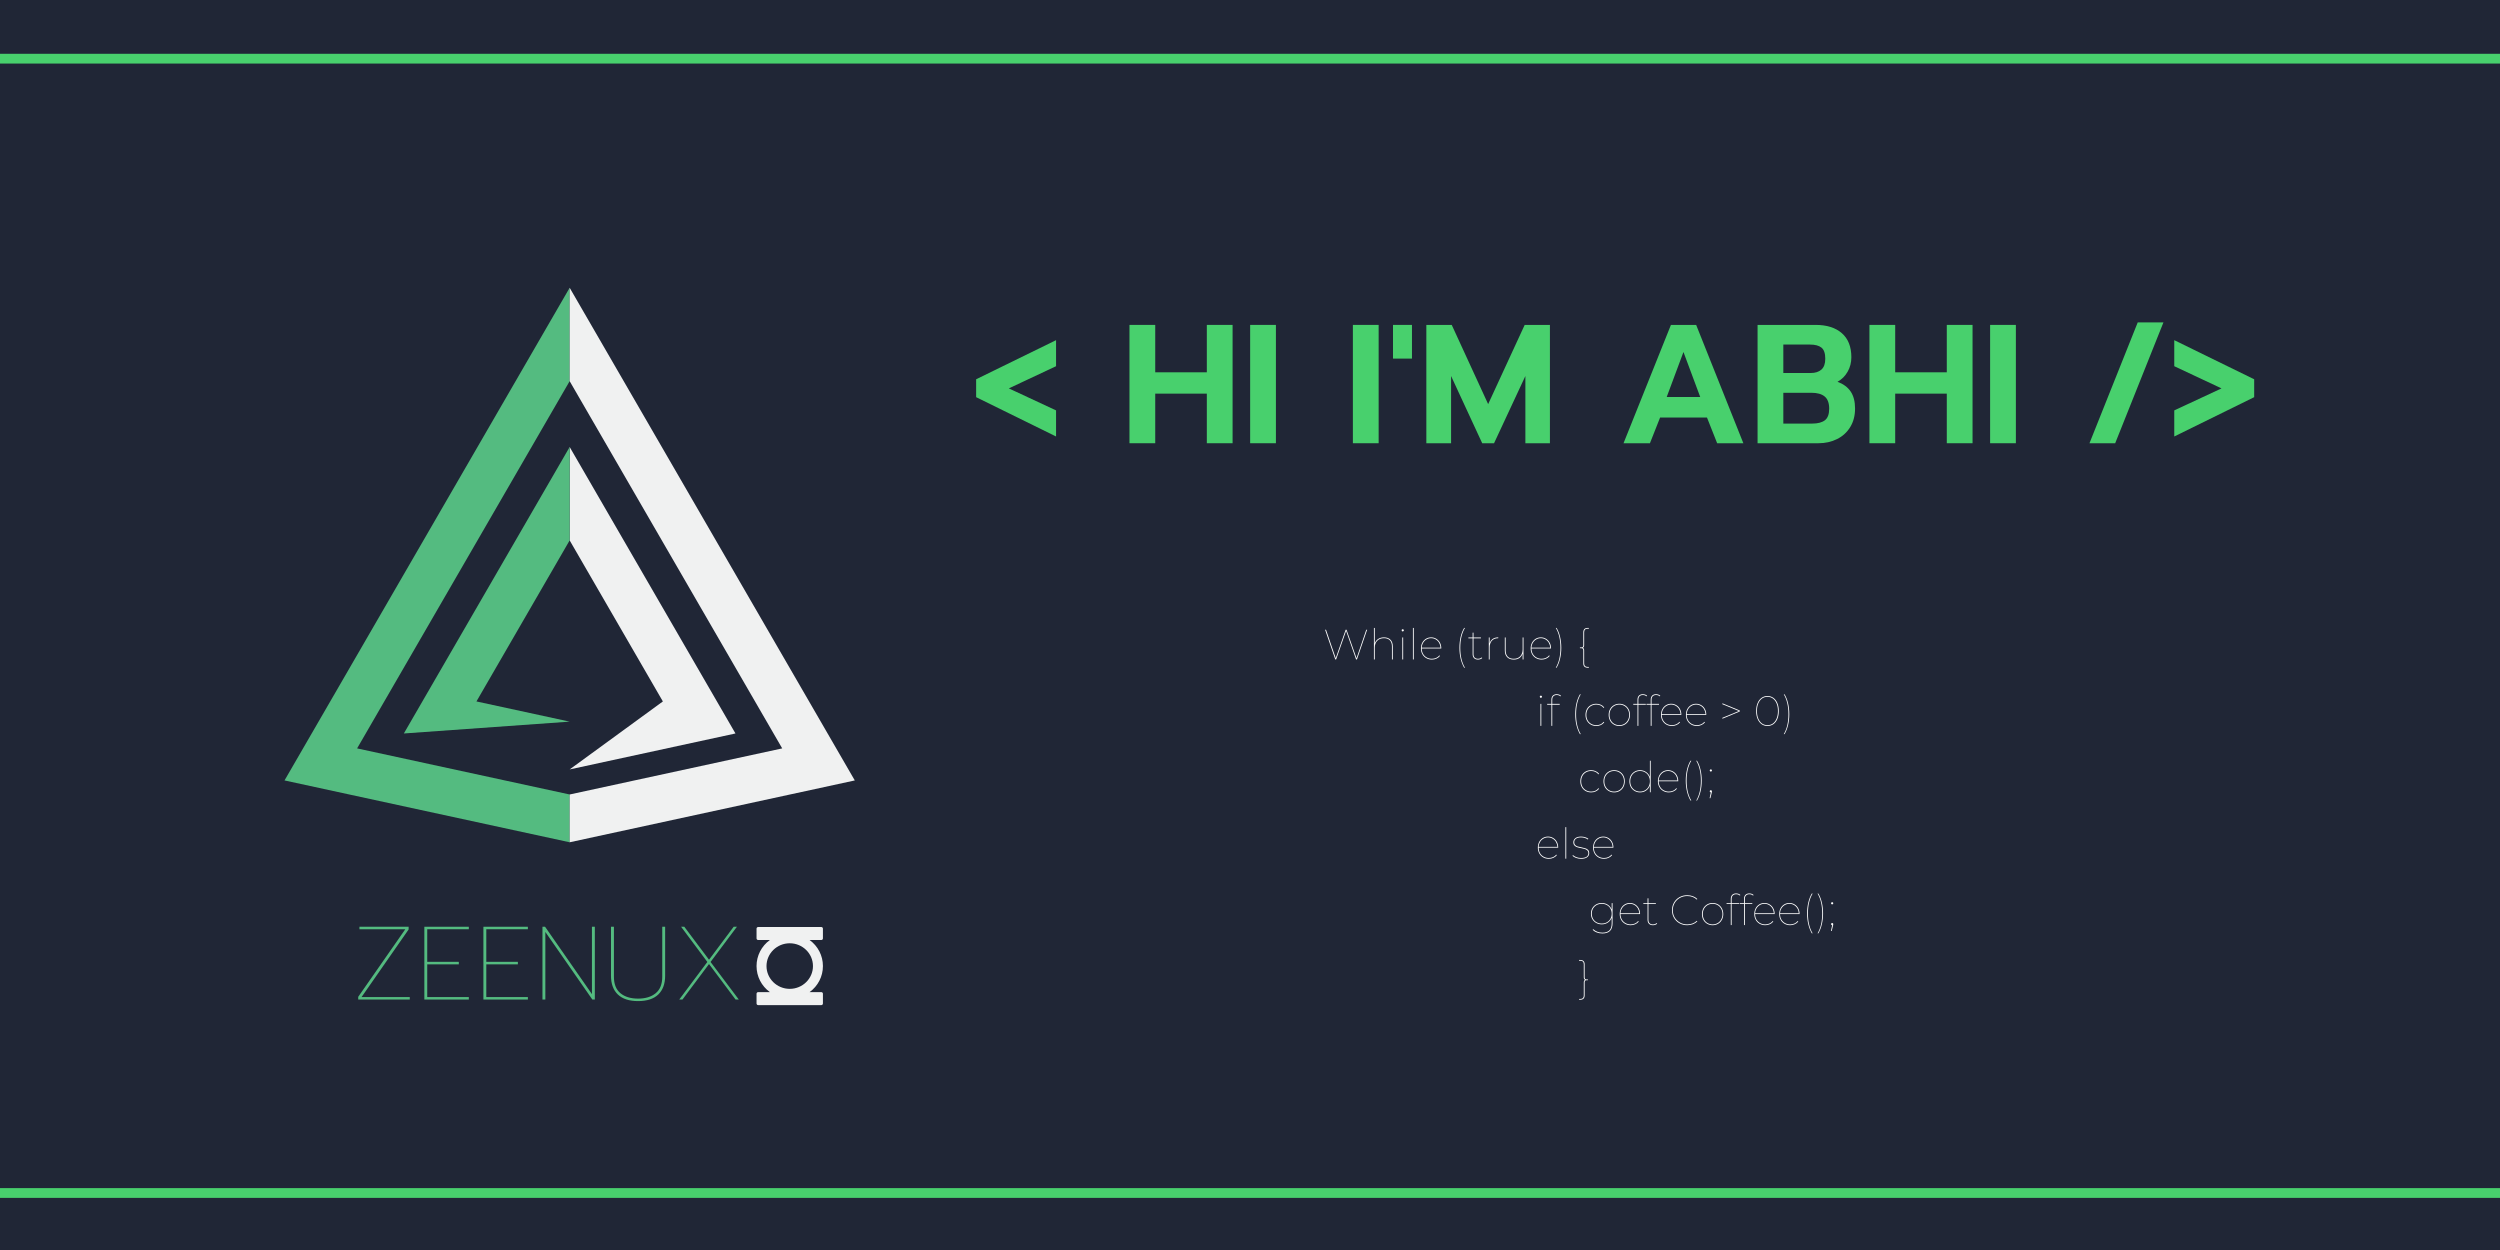 <svg xmlns="http://www.w3.org/2000/svg" xmlns:xlink="http://www.w3.org/1999/xlink" width="1280" zoomAndPan="magnify" viewBox="0 0 960 480" height="640" preserveAspectRatio="xMidYMid meet" version="1.0"><defs><g/><clipPath id="id1"><path d="M 109.25 110.453 L 219 110.453 L 219 323.453 L 109.25 323.453 Z M 109.25 110.453 " clip-rule="nonzero"/></clipPath><clipPath id="id2"><path d="M 218 110.453 L 328.25 110.453 L 328.25 323.453 L 218 323.453 Z M 218 110.453 " clip-rule="nonzero"/></clipPath><clipPath id="id3"><path d="M 290.508 355.969 L 316.008 355.969 L 316.008 385.969 L 290.508 385.969 Z M 290.508 355.969 " clip-rule="nonzero"/></clipPath></defs><rect x="-96" width="1152" fill="rgb(12.549%, 14.899%, 21.179%)" y="-48" height="576" fill-opacity="1"/><rect x="-96" width="1152" fill="rgb(100%, 100%, 100%)" y="-48" height="576" fill-opacity="1"/><rect x="-96" width="1152" fill="rgb(12.549%, 14.899%, 21.179%)" y="-48" height="576" fill-opacity="1"/><path fill="rgb(94.119%, 94.51%, 94.51%)" d="M 254.543 269.352 L 218.75 207.504 L 218.75 171.641 L 282.418 281.652 L 218.75 295.461 L 254.543 269.352 " fill-opacity="1" fill-rule="nonzero"/><path fill="rgb(32.939%, 73.329%, 50.2%)" d="M 218.75 171.641 L 218.75 207.504 L 182.953 269.352 L 218.75 277.109 L 155.078 281.652 L 218.75 171.641 " fill-opacity="1" fill-rule="nonzero"/><g clip-path="url(#id1)"><path fill="rgb(32.939%, 73.329%, 50.2%)" d="M 218.75 110.5 L 218.75 146.359 L 137.129 287.383 L 218.75 305.082 L 218.75 323.434 L 109.254 299.688 L 218.75 110.5 " fill-opacity="1" fill-rule="nonzero"/></g><g clip-path="url(#id2)"><path fill="rgb(94.119%, 94.51%, 94.51%)" d="M 218.75 305.082 L 300.367 287.383 L 218.75 146.359 L 218.75 110.5 L 328.242 299.688 L 218.75 323.434 L 218.75 305.082 " fill-opacity="1" fill-rule="nonzero"/></g><g fill="rgb(32.939%, 73.329%, 50.2%)" fill-opacity="1"><g transform="translate(135.149, 383.827)"><g><path d="M 2.406 -1.047 L 20.484 -27 L 2.875 -27 L 2.875 -27.953 L 21.766 -27.953 L 21.766 -26.922 L 3.688 -0.953 L 22.203 -0.953 L 22.203 0 L 2.406 0 Z M 2.406 -1.047 "/></g></g></g><g fill="rgb(32.939%, 73.329%, 50.2%)" fill-opacity="1"><g transform="translate(159.746, 383.827)"><g><path d="M 3.203 -27.953 L 20.281 -27.953 L 20.281 -27 L 4.312 -27 L 4.312 -14.484 L 16.438 -14.484 L 16.438 -13.516 L 4.312 -13.516 L 4.312 -0.953 L 20.281 -0.953 L 20.281 0 L 3.203 0 Z M 3.203 -27.953 "/></g></g></g><g fill="rgb(32.939%, 73.329%, 50.2%)" fill-opacity="1"><g transform="translate(182.424, 383.827)"><g><path d="M 3.203 -27.953 L 20.281 -27.953 L 20.281 -27 L 4.312 -27 L 4.312 -14.484 L 16.438 -14.484 L 16.438 -13.516 L 4.312 -13.516 L 4.312 -0.953 L 20.281 -0.953 L 20.281 0 L 3.203 0 Z M 3.203 -27.953 "/></g></g></g><g fill="rgb(32.939%, 73.329%, 50.2%)" fill-opacity="1"><g transform="translate(205.102, 383.827)"><g><path d="M 3.203 -27.953 L 4.203 -27.953 L 22.203 -2.078 L 22.203 -27.953 L 23.312 -27.953 L 23.312 0 L 22.359 0 L 4.312 -25.953 L 4.312 0 L 3.203 0 Z M 3.203 -27.953 "/></g></g></g><g fill="rgb(32.939%, 73.329%, 50.2%)" fill-opacity="1"><g transform="translate(231.619, 383.827)"><g><path d="M 13.406 0.594 C 9.988 0.594 7.398 -0.25 5.641 -1.938 C 3.879 -3.633 3 -6.039 3 -9.156 L 3 -27.953 L 4.125 -27.953 L 4.125 -8.766 C 4.125 -5.91 4.961 -3.797 6.641 -2.422 C 8.316 -1.047 10.57 -0.359 13.406 -0.359 C 16.227 -0.359 18.477 -1.047 20.156 -2.422 C 21.844 -3.797 22.688 -5.91 22.688 -8.766 L 22.688 -27.953 L 23.797 -27.953 L 23.797 -9.156 C 23.797 -6.039 22.914 -3.633 21.156 -1.938 C 19.395 -0.25 16.812 0.594 13.406 0.594 Z M 13.406 0.594 "/></g></g></g><g fill="rgb(32.939%, 73.329%, 50.2%)" fill-opacity="1"><g transform="translate(258.416, 383.827)"><g><path d="M 13.203 -14.438 L 3.125 -27.953 L 4.359 -27.953 L 13.844 -15.281 L 23.312 -27.953 L 24.562 -27.953 L 14.438 -14.438 L 25.281 0 L 24.047 0 L 13.844 -13.641 L 3.641 0 L 2.406 0 Z M 13.203 -14.438 "/></g></g></g><g fill="rgb(32.939%, 73.329%, 50.2%)" fill-opacity="1"><g transform="translate(286.086, 383.827)"><g/></g></g><g clip-path="url(#id3)"><path fill="rgb(94.119%, 94.51%, 94.51%)" d="M 316.004 360.344 L 316.004 356.594 C 316.004 356.25 315.719 355.969 315.367 355.969 L 291.148 355.969 C 290.797 355.969 290.512 356.25 290.512 356.594 L 290.512 360.344 C 290.512 360.691 290.797 360.969 291.148 360.969 L 295.621 360.969 C 292.422 363.305 290.512 366.969 290.512 370.969 C 290.512 374.973 292.422 378.637 295.621 380.969 L 291.148 380.969 C 290.797 380.969 290.512 381.25 290.512 381.594 L 290.512 385.344 C 290.512 385.691 290.797 385.969 291.148 385.969 L 315.367 385.969 C 315.719 385.969 316.004 385.691 316.004 385.344 L 316.004 381.594 C 316.004 381.25 315.719 380.969 315.367 380.969 L 310.895 380.969 C 314.09 378.637 316.004 374.973 316.004 370.969 C 316.004 366.969 314.09 363.305 310.895 360.969 L 315.367 360.969 C 315.719 360.969 316.004 360.691 316.004 360.344 Z M 312.18 370.969 C 312.18 375.793 308.176 379.719 303.258 379.719 C 298.34 379.719 294.336 375.793 294.336 370.969 C 294.336 366.145 298.34 362.219 303.258 362.219 C 308.176 362.219 312.18 366.145 312.18 370.969 Z M 312.18 370.969 " fill-opacity="1" fill-rule="nonzero"/></g><path stroke-linecap="butt" transform="matrix(3.749, 0, -0, 3.75, -4.997, 458.111)" fill="none" stroke-linejoin="miter" d="M 0 -0 L 273.648 -0 " stroke="rgb(28.239%, 81.569%, 42.749%)" stroke-width="1" stroke-opacity="1" stroke-miterlimit="4"/><g fill="rgb(28.239%, 81.569%, 42.749%)" fill-opacity="1"><g transform="translate(372.76, 170.202)"><g><path d="M 2.078 -17.688 L 2.078 -24.562 L 32.766 -39.578 L 32.766 -29.578 L 14.625 -21.062 L 32.766 -12.609 L 32.766 -2.594 Z M 2.078 -17.688 "/></g></g></g><g fill="rgb(28.239%, 81.569%, 42.749%)" fill-opacity="1"><g transform="translate(407.596, 170.202)"><g/></g></g><g fill="rgb(28.239%, 81.569%, 42.749%)" fill-opacity="1"><g transform="translate(430.343, 170.202)"><g><path d="M 3.375 -45.438 L 13.266 -45.438 L 13.266 -27.234 L 33.078 -27.234 L 33.078 -45.438 L 42.969 -45.438 L 42.969 0 L 33.078 0 L 33.078 -19.047 L 13.266 -19.047 L 13.266 0 L 3.375 0 Z M 3.375 -45.438 "/></g></g></g><g fill="rgb(28.239%, 81.569%, 42.749%)" fill-opacity="1"><g transform="translate(476.683, 170.202)"><g><path d="M 3.375 -45.438 L 13.266 -45.438 L 13.266 0 L 3.375 0 Z M 3.375 -45.438 "/></g></g></g><g fill="rgb(28.239%, 81.569%, 42.749%)" fill-opacity="1"><g transform="translate(493.386, 170.202)"><g/></g></g><g fill="rgb(28.239%, 81.569%, 42.749%)" fill-opacity="1"><g transform="translate(516.133, 170.202)"><g><path d="M 3.375 -45.438 L 13.266 -45.438 L 13.266 0 L 3.375 0 Z M 3.375 -45.438 "/></g></g></g><g fill="rgb(28.239%, 81.569%, 42.749%)" fill-opacity="1"><g transform="translate(532.836, 170.202)"><g><path d="M 2.078 -45.438 L 9.359 -45.438 L 9.359 -32.5 L 2.078 -32.5 Z M 2.078 -45.438 "/></g></g></g><g fill="rgb(28.239%, 81.569%, 42.749%)" fill-opacity="1"><g transform="translate(544.34, 170.202)"><g><path d="M 3.375 -45.438 L 13.125 -45.438 L 27.109 -15.016 L 41.141 -45.438 L 50.828 -45.438 L 50.828 0 L 41.406 0 L 41.406 -25.812 L 29.375 0 L 24.828 0 L 12.875 -25.812 L 12.875 0 L 3.375 0 Z M 3.375 -45.438 "/></g></g></g><g fill="rgb(28.239%, 81.569%, 42.749%)" fill-opacity="1"><g transform="translate(598.608, 170.202)"><g/></g></g><g fill="rgb(28.239%, 81.569%, 42.749%)" fill-opacity="1"><g transform="translate(621.356, 170.202)"><g><path d="M 20.281 -45.438 L 29.969 -45.438 L 48.094 0 L 38.031 0 L 34.125 -9.875 L 16.125 -9.875 L 12.219 0 L 2.078 0 Z M 31.531 -17.75 L 25.094 -35.031 L 18.656 -17.75 Z M 31.531 -17.75 "/></g></g></g><g fill="rgb(28.239%, 81.569%, 42.749%)" fill-opacity="1"><g transform="translate(671.53, 170.202)"><g><path d="M 3.375 -45.438 L 25.672 -45.438 C 29.961 -45.438 33.32 -44.375 35.75 -42.25 C 38.176 -40.125 39.391 -37.047 39.391 -33.016 C 39.391 -30.984 38.91 -29.129 37.953 -27.453 C 37.004 -25.785 35.707 -24.5 34.062 -23.594 C 36.312 -22.77 38 -21.523 39.125 -19.859 C 40.25 -18.191 40.812 -16.016 40.812 -13.328 C 40.812 -10.598 40.191 -8.223 38.953 -6.203 C 37.723 -4.191 36.035 -2.656 33.891 -1.594 C 31.754 -0.531 29.383 0 26.781 0 L 3.375 0 Z M 23.797 -26.969 C 25.523 -26.969 26.883 -27.398 27.875 -28.266 C 28.875 -29.141 29.375 -30.531 29.375 -32.438 C 29.375 -34.52 28.883 -35.945 27.906 -36.719 C 26.938 -37.5 25.457 -37.891 23.469 -37.891 L 13.266 -37.891 L 13.266 -26.969 Z M 24.375 -7.547 C 26.5 -7.547 28.113 -7.969 29.219 -8.812 C 30.32 -9.656 30.875 -11.141 30.875 -13.266 C 30.875 -15.43 30.301 -16.988 29.156 -17.938 C 28.008 -18.895 26.305 -19.375 24.047 -19.375 L 13.266 -19.375 L 13.266 -7.547 Z M 24.375 -7.547 "/></g></g></g><g fill="rgb(28.239%, 81.569%, 42.749%)" fill-opacity="1"><g transform="translate(714.489, 170.202)"><g><path d="M 3.375 -45.438 L 13.266 -45.438 L 13.266 -27.234 L 33.078 -27.234 L 33.078 -45.438 L 42.969 -45.438 L 42.969 0 L 33.078 0 L 33.078 -19.047 L 13.266 -19.047 L 13.266 0 L 3.375 0 Z M 3.375 -45.438 "/></g></g></g><g fill="rgb(28.239%, 81.569%, 42.749%)" fill-opacity="1"><g transform="translate(760.829, 170.202)"><g><path d="M 3.375 -45.438 L 13.266 -45.438 L 13.266 0 L 3.375 0 Z M 3.375 -45.438 "/></g></g></g><g fill="rgb(28.239%, 81.569%, 42.749%)" fill-opacity="1"><g transform="translate(777.532, 170.202)"><g/></g></g><g fill="rgb(28.239%, 81.569%, 42.749%)" fill-opacity="1"><g transform="translate(800.279, 170.202)"><g><path d="M 20.609 -46.406 L 30.484 -46.406 L 11.953 0 L 2.078 0 Z M 20.609 -46.406 "/></g></g></g><g fill="rgb(28.239%, 81.569%, 42.749%)" fill-opacity="1"><g transform="translate(832.84, 170.202)"><g><path d="M 2.078 -12.609 L 20.219 -21.062 L 2.078 -29.578 L 2.078 -39.578 L 32.766 -24.562 L 32.766 -17.688 L 2.078 -2.594 Z M 2.078 -12.609 "/></g></g></g><g fill="rgb(100%, 100%, 100%)" fill-opacity="1"><g transform="translate(508.094, 253.232)"><g><path d="M 16.891 -11.422 L 12.969 0 L 12.641 0 L 8.812 -10.969 L 4.969 0 L 4.656 0 L 0.734 -11.422 L 1.094 -11.422 L 4.828 -0.516 L 8.641 -11.422 L 8.969 -11.422 L 12.812 -0.484 L 16.547 -11.422 Z M 16.891 -11.422 "/></g></g></g><g fill="rgb(100%, 100%, 100%)" fill-opacity="1"><g transform="translate(525.712, 253.232)"><g><path d="M 5.734 -8.484 C 6.797 -8.484 7.625 -8.18 8.219 -7.578 C 8.82 -6.973 9.125 -6.102 9.125 -4.969 L 9.125 0 L 8.797 0 L 8.797 -4.969 C 8.797 -6.008 8.531 -6.801 8 -7.344 C 7.469 -7.895 6.723 -8.172 5.766 -8.172 C 4.66 -8.172 3.789 -7.844 3.156 -7.188 C 2.52 -6.531 2.203 -5.66 2.203 -4.578 L 2.203 0 L 1.875 0 L 1.875 -12.109 L 2.203 -12.109 L 2.203 -6.188 C 2.461 -6.906 2.895 -7.469 3.5 -7.875 C 4.113 -8.281 4.859 -8.484 5.734 -8.484 Z M 5.734 -8.484 "/></g></g></g><g fill="rgb(100%, 100%, 100%)" fill-opacity="1"><g transform="translate(536.608, 253.232)"><g><path d="M 1.875 -8.438 L 2.203 -8.438 L 2.203 0 L 1.875 0 Z M 2.047 -10.766 C 1.922 -10.766 1.816 -10.805 1.734 -10.891 C 1.66 -10.984 1.625 -11.082 1.625 -11.188 C 1.625 -11.312 1.66 -11.41 1.734 -11.484 C 1.816 -11.566 1.922 -11.609 2.047 -11.609 C 2.148 -11.609 2.242 -11.566 2.328 -11.484 C 2.422 -11.41 2.469 -11.312 2.469 -11.188 C 2.469 -11.082 2.422 -10.984 2.328 -10.891 C 2.242 -10.805 2.148 -10.766 2.047 -10.766 Z M 2.047 -10.766 "/></g></g></g><g fill="rgb(100%, 100%, 100%)" fill-opacity="1"><g transform="translate(540.686, 253.232)"><g><path d="M 1.875 -12.109 L 2.203 -12.109 L 2.203 0 L 1.875 0 Z M 1.875 -12.109 "/></g></g></g><g fill="rgb(100%, 100%, 100%)" fill-opacity="1"><g transform="translate(544.765, 253.232)"><g><path d="M 8.688 -4.219 L 1.188 -4.219 C 1.188 -3.457 1.352 -2.773 1.688 -2.172 C 2.031 -1.566 2.5 -1.098 3.094 -0.766 C 3.688 -0.43 4.352 -0.266 5.094 -0.266 C 5.664 -0.266 6.203 -0.375 6.703 -0.594 C 7.211 -0.82 7.629 -1.145 7.953 -1.562 L 8.188 -1.344 C 7.82 -0.895 7.363 -0.551 6.812 -0.312 C 6.27 -0.07 5.695 0.047 5.094 0.047 C 4.281 0.047 3.555 -0.133 2.922 -0.5 C 2.285 -0.863 1.785 -1.367 1.422 -2.016 C 1.055 -2.672 0.875 -3.406 0.875 -4.219 C 0.875 -5.039 1.039 -5.773 1.375 -6.422 C 1.719 -7.066 2.188 -7.57 2.781 -7.938 C 3.375 -8.301 4.039 -8.484 4.781 -8.484 C 5.508 -8.484 6.172 -8.301 6.766 -7.938 C 7.367 -7.582 7.836 -7.086 8.172 -6.453 C 8.516 -5.828 8.688 -5.113 8.688 -4.312 Z M 4.781 -8.172 C 4.125 -8.172 3.531 -8.008 3 -7.688 C 2.469 -7.375 2.039 -6.941 1.719 -6.391 C 1.395 -5.836 1.219 -5.219 1.188 -4.531 L 8.391 -4.531 C 8.348 -5.219 8.164 -5.836 7.844 -6.391 C 7.52 -6.941 7.094 -7.375 6.562 -7.688 C 6.031 -8.008 5.438 -8.172 4.781 -8.172 Z M 4.781 -8.172 "/></g></g></g><g fill="rgb(100%, 100%, 100%)" fill-opacity="1"><g transform="translate(554.34, 253.232)"><g/></g></g><g fill="rgb(100%, 100%, 100%)" fill-opacity="1"><g transform="translate(558.418, 253.232)"><g><path d="M 3.812 3.172 C 3.227 2.16 2.781 1.008 2.469 -0.281 C 2.156 -1.57 2 -2.969 2 -4.469 C 2 -5.969 2.156 -7.375 2.469 -8.688 C 2.781 -10 3.227 -11.141 3.812 -12.109 L 4.125 -12.109 C 2.926 -10.098 2.328 -7.551 2.328 -4.469 C 2.328 -1.395 2.926 1.148 4.125 3.172 Z M 3.812 3.172 "/></g></g></g><g fill="rgb(100%, 100%, 100%)" fill-opacity="1"><g transform="translate(563.491, 253.232)"><g><path d="M 5.688 -0.547 C 5.508 -0.359 5.27 -0.211 4.969 -0.109 C 4.664 -0.004 4.359 0.047 4.047 0.047 C 3.391 0.047 2.883 -0.141 2.531 -0.516 C 2.176 -0.891 2 -1.391 2 -2.016 L 2 -8.125 L 0.375 -8.125 L 0.375 -8.438 L 2 -8.438 L 2 -10.281 L 2.328 -10.281 L 2.328 -8.438 L 5.188 -8.438 L 5.188 -8.125 L 2.328 -8.125 L 2.328 -2.109 C 2.328 -1.504 2.473 -1.047 2.766 -0.734 C 3.066 -0.422 3.5 -0.266 4.062 -0.266 C 4.625 -0.266 5.094 -0.438 5.469 -0.781 Z M 5.688 -0.547 "/></g></g></g><g fill="rgb(100%, 100%, 100%)" fill-opacity="1"><g transform="translate(569.821, 253.232)"><g><path d="M 2.203 -6.25 C 2.441 -6.969 2.844 -7.52 3.406 -7.906 C 3.969 -8.289 4.672 -8.484 5.516 -8.484 L 5.516 -8.156 L 5.422 -8.156 C 4.41 -8.156 3.617 -7.832 3.047 -7.188 C 2.484 -6.539 2.203 -5.656 2.203 -4.531 L 2.203 0 L 1.875 0 L 1.875 -8.438 L 2.203 -8.438 Z M 2.203 -6.25 "/></g></g></g><g fill="rgb(100%, 100%, 100%)" fill-opacity="1"><g transform="translate(576.068, 253.232)"><g><path d="M 8.953 -8.438 L 8.953 0 L 8.625 0 L 8.625 -2.234 C 8.375 -1.516 7.957 -0.953 7.375 -0.547 C 6.789 -0.148 6.078 0.047 5.234 0.047 C 4.148 0.047 3.301 -0.254 2.688 -0.859 C 2.082 -1.461 1.781 -2.328 1.781 -3.453 L 1.781 -8.438 L 2.109 -8.438 L 2.109 -3.453 C 2.109 -2.422 2.379 -1.629 2.922 -1.078 C 3.461 -0.535 4.227 -0.266 5.219 -0.266 C 6.27 -0.266 7.098 -0.594 7.703 -1.25 C 8.316 -1.906 8.625 -2.77 8.625 -3.844 L 8.625 -8.438 Z M 8.953 -8.438 "/></g></g></g><g fill="rgb(100%, 100%, 100%)" fill-opacity="1"><g transform="translate(586.9, 253.232)"><g><path d="M 8.688 -4.219 L 1.188 -4.219 C 1.188 -3.457 1.352 -2.773 1.688 -2.172 C 2.031 -1.566 2.5 -1.098 3.094 -0.766 C 3.688 -0.43 4.352 -0.266 5.094 -0.266 C 5.664 -0.266 6.203 -0.375 6.703 -0.594 C 7.211 -0.82 7.629 -1.145 7.953 -1.562 L 8.188 -1.344 C 7.82 -0.895 7.363 -0.551 6.812 -0.312 C 6.27 -0.07 5.695 0.047 5.094 0.047 C 4.281 0.047 3.555 -0.133 2.922 -0.5 C 2.285 -0.863 1.785 -1.367 1.422 -2.016 C 1.055 -2.672 0.875 -3.406 0.875 -4.219 C 0.875 -5.039 1.039 -5.773 1.375 -6.422 C 1.719 -7.066 2.188 -7.57 2.781 -7.938 C 3.375 -8.301 4.039 -8.484 4.781 -8.484 C 5.508 -8.484 6.172 -8.301 6.766 -7.938 C 7.367 -7.582 7.836 -7.086 8.172 -6.453 C 8.516 -5.828 8.688 -5.113 8.688 -4.312 Z M 4.781 -8.172 C 4.125 -8.172 3.531 -8.008 3 -7.688 C 2.469 -7.375 2.039 -6.941 1.719 -6.391 C 1.395 -5.836 1.219 -5.219 1.188 -4.531 L 8.391 -4.531 C 8.348 -5.219 8.164 -5.836 7.844 -6.391 C 7.52 -6.941 7.094 -7.375 6.562 -7.688 C 6.031 -8.008 5.438 -8.172 4.781 -8.172 Z M 4.781 -8.172 "/></g></g></g><g fill="rgb(100%, 100%, 100%)" fill-opacity="1"><g transform="translate(596.475, 253.232)"><g><path d="M 0.953 3.172 C 2.141 1.148 2.734 -1.395 2.734 -4.469 C 2.734 -7.551 2.141 -10.098 0.953 -12.109 L 1.25 -12.109 C 1.844 -11.141 2.289 -10 2.594 -8.688 C 2.906 -7.375 3.062 -5.969 3.062 -4.469 C 3.062 -2.969 2.906 -1.57 2.594 -0.281 C 2.289 1.008 1.844 2.16 1.25 3.172 Z M 0.953 3.172 "/></g></g></g><g fill="rgb(100%, 100%, 100%)" fill-opacity="1"><g transform="translate(601.548, 253.232)"><g/></g></g><g fill="rgb(100%, 100%, 100%)" fill-opacity="1"><g transform="translate(605.626, 253.232)"><g><path d="M 2.688 -5.484 C 2.688 -5.191 2.645 -4.969 2.562 -4.812 C 2.488 -4.656 2.359 -4.539 2.172 -4.469 C 2.359 -4.395 2.488 -4.281 2.562 -4.125 C 2.645 -3.977 2.688 -3.754 2.688 -3.453 L 2.688 1.5 C 2.688 2.406 3.113 2.859 3.969 2.859 L 4.484 2.859 L 4.484 3.172 L 4.078 3.172 C 2.93 3.172 2.359 2.613 2.359 1.5 L 2.359 -3.453 C 2.359 -4.035 2.113 -4.328 1.625 -4.328 L 1.062 -4.328 L 1.062 -4.625 L 1.625 -4.625 C 2.113 -4.625 2.359 -4.91 2.359 -5.484 L 2.359 -10.438 C 2.359 -11.551 2.93 -12.109 4.078 -12.109 L 4.484 -12.109 L 4.484 -11.797 L 3.969 -11.797 C 3.113 -11.797 2.688 -11.344 2.688 -10.438 Z M 2.688 -5.484 "/></g></g></g><g fill="rgb(100%, 100%, 100%)" fill-opacity="1"><g transform="translate(508.094, 278.732)"><g/></g></g><g fill="rgb(100%, 100%, 100%)" fill-opacity="1"><g transform="translate(512.172, 278.732)"><g/></g></g><g fill="rgb(100%, 100%, 100%)" fill-opacity="1"><g transform="translate(516.25, 278.732)"><g/></g></g><g fill="rgb(100%, 100%, 100%)" fill-opacity="1"><g transform="translate(520.328, 278.732)"><g/></g></g><g fill="rgb(100%, 100%, 100%)" fill-opacity="1"><g transform="translate(524.407, 278.732)"><g/></g></g><g fill="rgb(100%, 100%, 100%)" fill-opacity="1"><g transform="translate(528.485, 278.732)"><g/></g></g><g fill="rgb(100%, 100%, 100%)" fill-opacity="1"><g transform="translate(532.563, 278.732)"><g/></g></g><g fill="rgb(100%, 100%, 100%)" fill-opacity="1"><g transform="translate(536.641, 278.732)"><g/></g></g><g fill="rgb(100%, 100%, 100%)" fill-opacity="1"><g transform="translate(540.719, 278.732)"><g/></g></g><g fill="rgb(100%, 100%, 100%)" fill-opacity="1"><g transform="translate(544.797, 278.732)"><g/></g></g><g fill="rgb(100%, 100%, 100%)" fill-opacity="1"><g transform="translate(548.875, 278.732)"><g/></g></g><g fill="rgb(100%, 100%, 100%)" fill-opacity="1"><g transform="translate(552.953, 278.732)"><g/></g></g><g fill="rgb(100%, 100%, 100%)" fill-opacity="1"><g transform="translate(557.032, 278.732)"><g/></g></g><g fill="rgb(100%, 100%, 100%)" fill-opacity="1"><g transform="translate(561.11, 278.732)"><g/></g></g><g fill="rgb(100%, 100%, 100%)" fill-opacity="1"><g transform="translate(565.188, 278.732)"><g/></g></g><g fill="rgb(100%, 100%, 100%)" fill-opacity="1"><g transform="translate(569.266, 278.732)"><g/></g></g><g fill="rgb(100%, 100%, 100%)" fill-opacity="1"><g transform="translate(573.344, 278.732)"><g/></g></g><g fill="rgb(100%, 100%, 100%)" fill-opacity="1"><g transform="translate(577.422, 278.732)"><g/></g></g><g fill="rgb(100%, 100%, 100%)" fill-opacity="1"><g transform="translate(581.5, 278.732)"><g/></g></g><g fill="rgb(100%, 100%, 100%)" fill-opacity="1"><g transform="translate(585.578, 278.732)"><g/></g></g><g fill="rgb(100%, 100%, 100%)" fill-opacity="1"><g transform="translate(589.657, 278.732)"><g><path d="M 1.875 -8.438 L 2.203 -8.438 L 2.203 0 L 1.875 0 Z M 2.047 -10.766 C 1.922 -10.766 1.816 -10.805 1.734 -10.891 C 1.66 -10.984 1.625 -11.082 1.625 -11.188 C 1.625 -11.312 1.66 -11.41 1.734 -11.484 C 1.816 -11.566 1.922 -11.609 2.047 -11.609 C 2.148 -11.609 2.242 -11.566 2.328 -11.484 C 2.422 -11.41 2.469 -11.312 2.469 -11.188 C 2.469 -11.082 2.422 -10.984 2.328 -10.891 C 2.242 -10.805 2.148 -10.766 2.047 -10.766 Z M 2.047 -10.766 "/></g></g></g><g fill="rgb(100%, 100%, 100%)" fill-opacity="1"><g transform="translate(593.735, 278.732)"><g><path d="M 4.062 -11.844 C 3.5 -11.844 3.066 -11.68 2.766 -11.359 C 2.473 -11.047 2.328 -10.594 2.328 -10 L 2.328 -8.438 L 5.188 -8.438 L 5.188 -8.125 L 2.328 -8.125 L 2.328 0 L 2 0 L 2 -8.125 L 0.375 -8.125 L 0.375 -8.438 L 2 -8.438 L 2 -10.078 C 2 -10.711 2.176 -11.219 2.531 -11.594 C 2.895 -11.969 3.398 -12.156 4.047 -12.156 C 4.359 -12.156 4.664 -12.102 4.969 -12 C 5.27 -11.895 5.508 -11.742 5.688 -11.547 L 5.469 -11.328 C 5.094 -11.672 4.625 -11.844 4.062 -11.844 Z M 4.062 -11.844 "/></g></g></g><g fill="rgb(100%, 100%, 100%)" fill-opacity="1"><g transform="translate(598.808, 278.732)"><g/></g></g><g fill="rgb(100%, 100%, 100%)" fill-opacity="1"><g transform="translate(602.886, 278.732)"><g><path d="M 3.812 3.172 C 3.227 2.16 2.781 1.008 2.469 -0.281 C 2.156 -1.57 2 -2.969 2 -4.469 C 2 -5.969 2.156 -7.375 2.469 -8.688 C 2.781 -10 3.227 -11.141 3.812 -12.109 L 4.125 -12.109 C 2.926 -10.098 2.328 -7.551 2.328 -4.469 C 2.328 -1.395 2.926 1.148 4.125 3.172 Z M 3.812 3.172 "/></g></g></g><g fill="rgb(100%, 100%, 100%)" fill-opacity="1"><g transform="translate(607.959, 278.732)"><g><path d="M 5.031 0.047 C 4.227 0.047 3.508 -0.133 2.875 -0.5 C 2.25 -0.863 1.758 -1.367 1.406 -2.016 C 1.051 -2.66 0.875 -3.395 0.875 -4.219 C 0.875 -5.051 1.051 -5.789 1.406 -6.438 C 1.758 -7.082 2.25 -7.582 2.875 -7.938 C 3.508 -8.301 4.227 -8.484 5.031 -8.484 C 5.645 -8.484 6.211 -8.363 6.734 -8.125 C 7.266 -7.895 7.707 -7.555 8.062 -7.109 L 7.828 -6.875 C 7.516 -7.301 7.113 -7.625 6.625 -7.844 C 6.133 -8.062 5.602 -8.172 5.031 -8.172 C 4.301 -8.172 3.645 -8.004 3.062 -7.672 C 2.477 -7.336 2.02 -6.867 1.688 -6.266 C 1.363 -5.66 1.203 -4.977 1.203 -4.219 C 1.203 -3.445 1.363 -2.758 1.688 -2.156 C 2.02 -1.562 2.477 -1.098 3.062 -0.766 C 3.645 -0.43 4.301 -0.266 5.031 -0.266 C 5.602 -0.266 6.133 -0.367 6.625 -0.578 C 7.113 -0.797 7.516 -1.125 7.828 -1.562 L 8.062 -1.328 C 7.707 -0.879 7.266 -0.535 6.734 -0.297 C 6.211 -0.066 5.645 0.047 5.031 0.047 Z M 5.031 0.047 "/></g></g></g><g fill="rgb(100%, 100%, 100%)" fill-opacity="1"><g transform="translate(616.849, 278.732)"><g><path d="M 4.969 0.047 C 4.195 0.047 3.5 -0.133 2.875 -0.5 C 2.25 -0.863 1.758 -1.367 1.406 -2.016 C 1.051 -2.672 0.875 -3.406 0.875 -4.219 C 0.875 -5.039 1.051 -5.773 1.406 -6.422 C 1.758 -7.066 2.25 -7.57 2.875 -7.938 C 3.5 -8.301 4.195 -8.484 4.969 -8.484 C 5.75 -8.484 6.453 -8.301 7.078 -7.938 C 7.703 -7.57 8.188 -7.066 8.531 -6.422 C 8.883 -5.773 9.062 -5.039 9.062 -4.219 C 9.062 -3.406 8.883 -2.672 8.531 -2.016 C 8.188 -1.367 7.703 -0.863 7.078 -0.5 C 6.453 -0.133 5.75 0.047 4.969 0.047 Z M 4.969 -0.266 C 5.676 -0.266 6.316 -0.43 6.891 -0.766 C 7.473 -1.098 7.926 -1.566 8.25 -2.172 C 8.582 -2.773 8.75 -3.457 8.75 -4.219 C 8.75 -4.977 8.582 -5.66 8.25 -6.266 C 7.926 -6.867 7.473 -7.336 6.891 -7.672 C 6.316 -8.004 5.676 -8.172 4.969 -8.172 C 4.27 -8.172 3.629 -8.004 3.047 -7.672 C 2.473 -7.336 2.02 -6.867 1.688 -6.266 C 1.363 -5.66 1.203 -4.977 1.203 -4.219 C 1.203 -3.457 1.363 -2.773 1.688 -2.172 C 2.02 -1.566 2.473 -1.098 3.047 -0.766 C 3.629 -0.43 4.27 -0.266 4.969 -0.266 Z M 4.969 -0.266 "/></g></g></g><g fill="rgb(100%, 100%, 100%)" fill-opacity="1"><g transform="translate(626.8, 278.732)"><g><path d="M 4.062 -11.844 C 3.5 -11.844 3.066 -11.68 2.766 -11.359 C 2.473 -11.047 2.328 -10.594 2.328 -10 L 2.328 -8.438 L 5.188 -8.438 L 5.188 -8.125 L 2.328 -8.125 L 2.328 0 L 2 0 L 2 -8.125 L 0.375 -8.125 L 0.375 -8.438 L 2 -8.438 L 2 -10.078 C 2 -10.711 2.176 -11.219 2.531 -11.594 C 2.895 -11.969 3.398 -12.156 4.047 -12.156 C 4.359 -12.156 4.664 -12.102 4.969 -12 C 5.27 -11.895 5.508 -11.742 5.688 -11.547 L 5.469 -11.328 C 5.094 -11.672 4.625 -11.844 4.062 -11.844 Z M 4.062 -11.844 "/></g></g></g><g fill="rgb(100%, 100%, 100%)" fill-opacity="1"><g transform="translate(631.873, 278.732)"><g><path d="M 4.062 -11.844 C 3.5 -11.844 3.066 -11.68 2.766 -11.359 C 2.473 -11.047 2.328 -10.594 2.328 -10 L 2.328 -8.438 L 5.188 -8.438 L 5.188 -8.125 L 2.328 -8.125 L 2.328 0 L 2 0 L 2 -8.125 L 0.375 -8.125 L 0.375 -8.438 L 2 -8.438 L 2 -10.078 C 2 -10.711 2.176 -11.219 2.531 -11.594 C 2.895 -11.969 3.398 -12.156 4.047 -12.156 C 4.359 -12.156 4.664 -12.102 4.969 -12 C 5.27 -11.895 5.508 -11.742 5.688 -11.547 L 5.469 -11.328 C 5.094 -11.672 4.625 -11.844 4.062 -11.844 Z M 4.062 -11.844 "/></g></g></g><g fill="rgb(100%, 100%, 100%)" fill-opacity="1"><g transform="translate(636.946, 278.732)"><g><path d="M 8.688 -4.219 L 1.188 -4.219 C 1.188 -3.457 1.352 -2.773 1.688 -2.172 C 2.031 -1.566 2.5 -1.098 3.094 -0.766 C 3.688 -0.43 4.352 -0.266 5.094 -0.266 C 5.664 -0.266 6.203 -0.375 6.703 -0.594 C 7.211 -0.82 7.629 -1.145 7.953 -1.562 L 8.188 -1.344 C 7.82 -0.895 7.363 -0.551 6.812 -0.312 C 6.27 -0.07 5.695 0.047 5.094 0.047 C 4.281 0.047 3.555 -0.133 2.922 -0.5 C 2.285 -0.863 1.785 -1.367 1.422 -2.016 C 1.055 -2.672 0.875 -3.406 0.875 -4.219 C 0.875 -5.039 1.039 -5.773 1.375 -6.422 C 1.719 -7.066 2.188 -7.57 2.781 -7.938 C 3.375 -8.301 4.039 -8.484 4.781 -8.484 C 5.508 -8.484 6.172 -8.301 6.766 -7.938 C 7.367 -7.582 7.836 -7.086 8.172 -6.453 C 8.516 -5.828 8.688 -5.113 8.688 -4.312 Z M 4.781 -8.172 C 4.125 -8.172 3.531 -8.008 3 -7.688 C 2.469 -7.375 2.039 -6.941 1.719 -6.391 C 1.395 -5.836 1.219 -5.219 1.188 -4.531 L 8.391 -4.531 C 8.348 -5.219 8.164 -5.836 7.844 -6.391 C 7.52 -6.941 7.094 -7.375 6.562 -7.688 C 6.031 -8.008 5.438 -8.172 4.781 -8.172 Z M 4.781 -8.172 "/></g></g></g><g fill="rgb(100%, 100%, 100%)" fill-opacity="1"><g transform="translate(646.522, 278.732)"><g><path d="M 8.688 -4.219 L 1.188 -4.219 C 1.188 -3.457 1.352 -2.773 1.688 -2.172 C 2.031 -1.566 2.5 -1.098 3.094 -0.766 C 3.688 -0.43 4.352 -0.266 5.094 -0.266 C 5.664 -0.266 6.203 -0.375 6.703 -0.594 C 7.211 -0.82 7.629 -1.145 7.953 -1.562 L 8.188 -1.344 C 7.82 -0.895 7.363 -0.551 6.812 -0.312 C 6.27 -0.07 5.695 0.047 5.094 0.047 C 4.281 0.047 3.555 -0.133 2.922 -0.5 C 2.285 -0.863 1.785 -1.367 1.422 -2.016 C 1.055 -2.672 0.875 -3.406 0.875 -4.219 C 0.875 -5.039 1.039 -5.773 1.375 -6.422 C 1.719 -7.066 2.188 -7.57 2.781 -7.938 C 3.375 -8.301 4.039 -8.484 4.781 -8.484 C 5.508 -8.484 6.172 -8.301 6.766 -7.938 C 7.367 -7.582 7.836 -7.086 8.172 -6.453 C 8.516 -5.828 8.688 -5.113 8.688 -4.312 Z M 4.781 -8.172 C 4.125 -8.172 3.531 -8.008 3 -7.688 C 2.469 -7.375 2.039 -6.941 1.719 -6.391 C 1.395 -5.836 1.219 -5.219 1.188 -4.531 L 8.391 -4.531 C 8.348 -5.219 8.164 -5.836 7.844 -6.391 C 7.52 -6.941 7.094 -7.375 6.562 -7.688 C 6.031 -8.008 5.438 -8.172 4.781 -8.172 Z M 4.781 -8.172 "/></g></g></g><g fill="rgb(100%, 100%, 100%)" fill-opacity="1"><g transform="translate(656.097, 278.732)"><g/></g></g><g fill="rgb(100%, 100%, 100%)" fill-opacity="1"><g transform="translate(660.175, 278.732)"><g><path d="M 7.906 -5.891 L 7.906 -5.531 L 1.219 -2.734 L 1.219 -3.094 L 7.531 -5.703 L 1.219 -8.312 L 1.219 -8.672 Z M 7.906 -5.891 "/></g></g></g><g fill="rgb(100%, 100%, 100%)" fill-opacity="1"><g transform="translate(669.31, 278.732)"><g/></g></g><g fill="rgb(100%, 100%, 100%)" fill-opacity="1"><g transform="translate(673.389, 278.732)"><g><path d="M 5.312 0.047 C 4.457 0.047 3.703 -0.188 3.047 -0.656 C 2.391 -1.133 1.879 -1.805 1.516 -2.672 C 1.148 -3.547 0.969 -4.555 0.969 -5.703 C 0.969 -6.859 1.148 -7.867 1.516 -8.734 C 1.879 -9.609 2.391 -10.281 3.047 -10.75 C 3.703 -11.227 4.457 -11.469 5.312 -11.469 C 6.176 -11.469 6.938 -11.227 7.594 -10.75 C 8.25 -10.281 8.758 -9.609 9.125 -8.734 C 9.488 -7.867 9.672 -6.859 9.672 -5.703 C 9.672 -4.555 9.488 -3.547 9.125 -2.672 C 8.758 -1.805 8.25 -1.133 7.594 -0.656 C 6.938 -0.188 6.176 0.047 5.312 0.047 Z M 5.312 -0.266 C 6.113 -0.266 6.816 -0.484 7.422 -0.922 C 8.023 -1.367 8.492 -2.004 8.828 -2.828 C 9.172 -3.648 9.344 -4.609 9.344 -5.703 C 9.344 -6.805 9.172 -7.766 8.828 -8.578 C 8.492 -9.398 8.023 -10.035 7.422 -10.484 C 6.816 -10.93 6.113 -11.156 5.312 -11.156 C 4.52 -11.156 3.816 -10.93 3.203 -10.484 C 2.598 -10.035 2.125 -9.398 1.781 -8.578 C 1.445 -7.766 1.281 -6.805 1.281 -5.703 C 1.281 -4.609 1.445 -3.648 1.781 -2.828 C 2.125 -2.004 2.598 -1.367 3.203 -0.922 C 3.816 -0.484 4.52 -0.266 5.312 -0.266 Z M 5.312 -0.266 "/></g></g></g><g fill="rgb(100%, 100%, 100%)" fill-opacity="1"><g transform="translate(684.024, 278.732)"><g><path d="M 0.953 3.172 C 2.141 1.148 2.734 -1.395 2.734 -4.469 C 2.734 -7.551 2.141 -10.098 0.953 -12.109 L 1.25 -12.109 C 1.844 -11.141 2.289 -10 2.594 -8.688 C 2.906 -7.375 3.062 -5.969 3.062 -4.469 C 3.062 -2.969 2.906 -1.57 2.594 -0.281 C 2.289 1.008 1.844 2.16 1.25 3.172 Z M 0.953 3.172 "/></g></g></g><g fill="rgb(100%, 100%, 100%)" fill-opacity="1"><g transform="translate(508.094, 304.232)"><g/></g></g><g fill="rgb(100%, 100%, 100%)" fill-opacity="1"><g transform="translate(512.172, 304.232)"><g/></g></g><g fill="rgb(100%, 100%, 100%)" fill-opacity="1"><g transform="translate(516.25, 304.232)"><g/></g></g><g fill="rgb(100%, 100%, 100%)" fill-opacity="1"><g transform="translate(520.328, 304.232)"><g/></g></g><g fill="rgb(100%, 100%, 100%)" fill-opacity="1"><g transform="translate(524.407, 304.232)"><g/></g></g><g fill="rgb(100%, 100%, 100%)" fill-opacity="1"><g transform="translate(528.485, 304.232)"><g/></g></g><g fill="rgb(100%, 100%, 100%)" fill-opacity="1"><g transform="translate(532.563, 304.232)"><g/></g></g><g fill="rgb(100%, 100%, 100%)" fill-opacity="1"><g transform="translate(536.641, 304.232)"><g/></g></g><g fill="rgb(100%, 100%, 100%)" fill-opacity="1"><g transform="translate(540.719, 304.232)"><g/></g></g><g fill="rgb(100%, 100%, 100%)" fill-opacity="1"><g transform="translate(544.797, 304.232)"><g/></g></g><g fill="rgb(100%, 100%, 100%)" fill-opacity="1"><g transform="translate(548.875, 304.232)"><g/></g></g><g fill="rgb(100%, 100%, 100%)" fill-opacity="1"><g transform="translate(552.953, 304.232)"><g/></g></g><g fill="rgb(100%, 100%, 100%)" fill-opacity="1"><g transform="translate(557.032, 304.232)"><g/></g></g><g fill="rgb(100%, 100%, 100%)" fill-opacity="1"><g transform="translate(561.11, 304.232)"><g/></g></g><g fill="rgb(100%, 100%, 100%)" fill-opacity="1"><g transform="translate(565.188, 304.232)"><g/></g></g><g fill="rgb(100%, 100%, 100%)" fill-opacity="1"><g transform="translate(569.266, 304.232)"><g/></g></g><g fill="rgb(100%, 100%, 100%)" fill-opacity="1"><g transform="translate(573.344, 304.232)"><g/></g></g><g fill="rgb(100%, 100%, 100%)" fill-opacity="1"><g transform="translate(577.422, 304.232)"><g/></g></g><g fill="rgb(100%, 100%, 100%)" fill-opacity="1"><g transform="translate(581.5, 304.232)"><g/></g></g><g fill="rgb(100%, 100%, 100%)" fill-opacity="1"><g transform="translate(585.578, 304.232)"><g/></g></g><g fill="rgb(100%, 100%, 100%)" fill-opacity="1"><g transform="translate(589.657, 304.232)"><g/></g></g><g fill="rgb(100%, 100%, 100%)" fill-opacity="1"><g transform="translate(593.735, 304.232)"><g/></g></g><g fill="rgb(100%, 100%, 100%)" fill-opacity="1"><g transform="translate(597.813, 304.232)"><g/></g></g><g fill="rgb(100%, 100%, 100%)" fill-opacity="1"><g transform="translate(601.891, 304.232)"><g/></g></g><g fill="rgb(100%, 100%, 100%)" fill-opacity="1"><g transform="translate(605.969, 304.232)"><g><path d="M 5.031 0.047 C 4.227 0.047 3.508 -0.133 2.875 -0.5 C 2.25 -0.863 1.758 -1.367 1.406 -2.016 C 1.051 -2.66 0.875 -3.395 0.875 -4.219 C 0.875 -5.051 1.051 -5.789 1.406 -6.438 C 1.758 -7.082 2.25 -7.582 2.875 -7.938 C 3.508 -8.301 4.227 -8.484 5.031 -8.484 C 5.645 -8.484 6.211 -8.363 6.734 -8.125 C 7.266 -7.895 7.707 -7.555 8.062 -7.109 L 7.828 -6.875 C 7.516 -7.301 7.113 -7.625 6.625 -7.844 C 6.133 -8.062 5.602 -8.172 5.031 -8.172 C 4.301 -8.172 3.645 -8.004 3.062 -7.672 C 2.477 -7.336 2.02 -6.867 1.688 -6.266 C 1.363 -5.66 1.203 -4.977 1.203 -4.219 C 1.203 -3.445 1.363 -2.758 1.688 -2.156 C 2.02 -1.562 2.477 -1.098 3.062 -0.766 C 3.645 -0.43 4.301 -0.266 5.031 -0.266 C 5.602 -0.266 6.133 -0.367 6.625 -0.578 C 7.113 -0.797 7.516 -1.125 7.828 -1.562 L 8.062 -1.328 C 7.707 -0.879 7.266 -0.535 6.734 -0.297 C 6.211 -0.066 5.645 0.047 5.031 0.047 Z M 5.031 0.047 "/></g></g></g><g fill="rgb(100%, 100%, 100%)" fill-opacity="1"><g transform="translate(614.859, 304.232)"><g><path d="M 4.969 0.047 C 4.195 0.047 3.5 -0.133 2.875 -0.5 C 2.25 -0.863 1.758 -1.367 1.406 -2.016 C 1.051 -2.672 0.875 -3.406 0.875 -4.219 C 0.875 -5.039 1.051 -5.773 1.406 -6.422 C 1.758 -7.066 2.25 -7.57 2.875 -7.938 C 3.5 -8.301 4.195 -8.484 4.969 -8.484 C 5.75 -8.484 6.453 -8.301 7.078 -7.938 C 7.703 -7.57 8.188 -7.066 8.531 -6.422 C 8.883 -5.773 9.062 -5.039 9.062 -4.219 C 9.062 -3.406 8.883 -2.672 8.531 -2.016 C 8.188 -1.367 7.703 -0.863 7.078 -0.5 C 6.453 -0.133 5.75 0.047 4.969 0.047 Z M 4.969 -0.266 C 5.676 -0.266 6.316 -0.43 6.891 -0.766 C 7.473 -1.098 7.926 -1.566 8.25 -2.172 C 8.582 -2.773 8.75 -3.457 8.75 -4.219 C 8.75 -4.977 8.582 -5.66 8.25 -6.266 C 7.926 -6.867 7.473 -7.336 6.891 -7.672 C 6.316 -8.004 5.676 -8.172 4.969 -8.172 C 4.27 -8.172 3.629 -8.004 3.047 -7.672 C 2.473 -7.336 2.02 -6.867 1.688 -6.266 C 1.363 -5.66 1.203 -4.977 1.203 -4.219 C 1.203 -3.457 1.363 -2.773 1.688 -2.172 C 2.02 -1.566 2.473 -1.098 3.047 -0.766 C 3.629 -0.43 4.27 -0.266 4.969 -0.266 Z M 4.969 -0.266 "/></g></g></g><g fill="rgb(100%, 100%, 100%)" fill-opacity="1"><g transform="translate(624.81, 304.232)"><g><path d="M 9.062 -12.109 L 9.062 0 L 8.75 0 L 8.75 -2.578 C 8.457 -1.773 7.973 -1.133 7.297 -0.656 C 6.629 -0.188 5.852 0.047 4.969 0.047 C 4.207 0.047 3.516 -0.133 2.891 -0.5 C 2.266 -0.863 1.77 -1.367 1.406 -2.016 C 1.051 -2.672 0.875 -3.406 0.875 -4.219 C 0.875 -5.039 1.051 -5.773 1.406 -6.422 C 1.77 -7.066 2.266 -7.57 2.891 -7.938 C 3.516 -8.301 4.207 -8.484 4.969 -8.484 C 5.844 -8.484 6.617 -8.242 7.297 -7.766 C 7.973 -7.297 8.457 -6.664 8.75 -5.875 L 8.75 -12.109 Z M 4.969 -0.266 C 5.676 -0.266 6.316 -0.43 6.891 -0.766 C 7.473 -1.098 7.926 -1.566 8.25 -2.172 C 8.582 -2.773 8.75 -3.457 8.75 -4.219 C 8.75 -4.977 8.582 -5.66 8.25 -6.266 C 7.926 -6.867 7.473 -7.336 6.891 -7.672 C 6.316 -8.004 5.676 -8.172 4.969 -8.172 C 4.27 -8.172 3.629 -8.004 3.047 -7.672 C 2.473 -7.336 2.02 -6.867 1.688 -6.266 C 1.363 -5.66 1.203 -4.977 1.203 -4.219 C 1.203 -3.457 1.363 -2.773 1.688 -2.172 C 2.02 -1.566 2.473 -1.098 3.047 -0.766 C 3.629 -0.43 4.27 -0.266 4.969 -0.266 Z M 4.969 -0.266 "/></g></g></g><g fill="rgb(100%, 100%, 100%)" fill-opacity="1"><g transform="translate(635.756, 304.232)"><g><path d="M 8.688 -4.219 L 1.188 -4.219 C 1.188 -3.457 1.352 -2.773 1.688 -2.172 C 2.031 -1.566 2.5 -1.098 3.094 -0.766 C 3.688 -0.43 4.352 -0.266 5.094 -0.266 C 5.664 -0.266 6.203 -0.375 6.703 -0.594 C 7.211 -0.82 7.629 -1.145 7.953 -1.562 L 8.188 -1.344 C 7.82 -0.895 7.363 -0.551 6.812 -0.312 C 6.27 -0.07 5.695 0.047 5.094 0.047 C 4.281 0.047 3.555 -0.133 2.922 -0.5 C 2.285 -0.863 1.785 -1.367 1.422 -2.016 C 1.055 -2.672 0.875 -3.406 0.875 -4.219 C 0.875 -5.039 1.039 -5.773 1.375 -6.422 C 1.719 -7.066 2.188 -7.57 2.781 -7.938 C 3.375 -8.301 4.039 -8.484 4.781 -8.484 C 5.508 -8.484 6.172 -8.301 6.766 -7.938 C 7.367 -7.582 7.836 -7.086 8.172 -6.453 C 8.516 -5.828 8.688 -5.113 8.688 -4.312 Z M 4.781 -8.172 C 4.125 -8.172 3.531 -8.008 3 -7.688 C 2.469 -7.375 2.039 -6.941 1.719 -6.391 C 1.395 -5.836 1.219 -5.219 1.188 -4.531 L 8.391 -4.531 C 8.348 -5.219 8.164 -5.836 7.844 -6.391 C 7.52 -6.941 7.094 -7.375 6.562 -7.688 C 6.031 -8.008 5.438 -8.172 4.781 -8.172 Z M 4.781 -8.172 "/></g></g></g><g fill="rgb(100%, 100%, 100%)" fill-opacity="1"><g transform="translate(645.331, 304.232)"><g><path d="M 3.812 3.172 C 3.227 2.16 2.781 1.008 2.469 -0.281 C 2.156 -1.57 2 -2.969 2 -4.469 C 2 -5.969 2.156 -7.375 2.469 -8.688 C 2.781 -10 3.227 -11.141 3.812 -12.109 L 4.125 -12.109 C 2.926 -10.098 2.328 -7.551 2.328 -4.469 C 2.328 -1.395 2.926 1.148 4.125 3.172 Z M 3.812 3.172 "/></g></g></g><g fill="rgb(100%, 100%, 100%)" fill-opacity="1"><g transform="translate(650.404, 304.232)"><g><path d="M 0.953 3.172 C 2.141 1.148 2.734 -1.395 2.734 -4.469 C 2.734 -7.551 2.141 -10.098 0.953 -12.109 L 1.25 -12.109 C 1.844 -11.141 2.289 -10 2.594 -8.688 C 2.906 -7.375 3.062 -5.969 3.062 -4.469 C 3.062 -2.969 2.906 -1.57 2.594 -0.281 C 2.289 1.008 1.844 2.16 1.25 3.172 Z M 0.953 3.172 "/></g></g></g><g fill="rgb(100%, 100%, 100%)" fill-opacity="1"><g transform="translate(655.477, 304.232)"><g><path d="M 1.484 -7.953 C 1.379 -7.953 1.281 -7.992 1.188 -8.078 C 1.102 -8.172 1.062 -8.27 1.062 -8.375 C 1.062 -8.488 1.102 -8.586 1.188 -8.672 C 1.281 -8.754 1.379 -8.797 1.484 -8.797 C 1.598 -8.797 1.695 -8.754 1.781 -8.672 C 1.863 -8.586 1.906 -8.488 1.906 -8.375 C 1.906 -8.27 1.863 -8.172 1.781 -8.078 C 1.695 -7.992 1.598 -7.953 1.484 -7.953 Z M 1.484 -0.797 C 1.598 -0.797 1.695 -0.75 1.781 -0.656 C 1.863 -0.57 1.906 -0.477 1.906 -0.375 C 1.906 -0.301 1.883 -0.145 1.844 0.094 L 1.312 2.281 L 1.016 2.281 L 1.484 0.047 C 1.367 0.035 1.27 -0.008 1.188 -0.094 C 1.102 -0.176 1.062 -0.27 1.062 -0.375 C 1.062 -0.488 1.102 -0.586 1.188 -0.672 C 1.27 -0.754 1.367 -0.797 1.484 -0.797 Z M 1.484 -0.797 "/></g></g></g><g fill="rgb(100%, 100%, 100%)" fill-opacity="1"><g transform="translate(508.094, 329.732)"><g/></g></g><g fill="rgb(100%, 100%, 100%)" fill-opacity="1"><g transform="translate(512.172, 329.732)"><g/></g></g><g fill="rgb(100%, 100%, 100%)" fill-opacity="1"><g transform="translate(516.25, 329.732)"><g/></g></g><g fill="rgb(100%, 100%, 100%)" fill-opacity="1"><g transform="translate(520.328, 329.732)"><g/></g></g><g fill="rgb(100%, 100%, 100%)" fill-opacity="1"><g transform="translate(524.407, 329.732)"><g/></g></g><g fill="rgb(100%, 100%, 100%)" fill-opacity="1"><g transform="translate(528.485, 329.732)"><g/></g></g><g fill="rgb(100%, 100%, 100%)" fill-opacity="1"><g transform="translate(532.563, 329.732)"><g/></g></g><g fill="rgb(100%, 100%, 100%)" fill-opacity="1"><g transform="translate(536.641, 329.732)"><g/></g></g><g fill="rgb(100%, 100%, 100%)" fill-opacity="1"><g transform="translate(540.719, 329.732)"><g/></g></g><g fill="rgb(100%, 100%, 100%)" fill-opacity="1"><g transform="translate(544.797, 329.732)"><g/></g></g><g fill="rgb(100%, 100%, 100%)" fill-opacity="1"><g transform="translate(548.875, 329.732)"><g/></g></g><g fill="rgb(100%, 100%, 100%)" fill-opacity="1"><g transform="translate(552.953, 329.732)"><g/></g></g><g fill="rgb(100%, 100%, 100%)" fill-opacity="1"><g transform="translate(557.032, 329.732)"><g/></g></g><g fill="rgb(100%, 100%, 100%)" fill-opacity="1"><g transform="translate(561.11, 329.732)"><g/></g></g><g fill="rgb(100%, 100%, 100%)" fill-opacity="1"><g transform="translate(565.188, 329.732)"><g/></g></g><g fill="rgb(100%, 100%, 100%)" fill-opacity="1"><g transform="translate(569.266, 329.732)"><g/></g></g><g fill="rgb(100%, 100%, 100%)" fill-opacity="1"><g transform="translate(573.344, 329.732)"><g/></g></g><g fill="rgb(100%, 100%, 100%)" fill-opacity="1"><g transform="translate(577.422, 329.732)"><g/></g></g><g fill="rgb(100%, 100%, 100%)" fill-opacity="1"><g transform="translate(581.5, 329.732)"><g/></g></g><g fill="rgb(100%, 100%, 100%)" fill-opacity="1"><g transform="translate(585.578, 329.732)"><g/></g></g><g fill="rgb(100%, 100%, 100%)" fill-opacity="1"><g transform="translate(589.657, 329.732)"><g><path d="M 8.688 -4.219 L 1.188 -4.219 C 1.188 -3.457 1.352 -2.773 1.688 -2.172 C 2.031 -1.566 2.5 -1.098 3.094 -0.766 C 3.688 -0.43 4.352 -0.266 5.094 -0.266 C 5.664 -0.266 6.203 -0.375 6.703 -0.594 C 7.211 -0.82 7.629 -1.145 7.953 -1.562 L 8.188 -1.344 C 7.82 -0.895 7.363 -0.551 6.812 -0.312 C 6.27 -0.07 5.695 0.047 5.094 0.047 C 4.281 0.047 3.555 -0.133 2.922 -0.5 C 2.285 -0.863 1.785 -1.367 1.422 -2.016 C 1.055 -2.672 0.875 -3.406 0.875 -4.219 C 0.875 -5.039 1.039 -5.773 1.375 -6.422 C 1.719 -7.066 2.188 -7.57 2.781 -7.938 C 3.375 -8.301 4.039 -8.484 4.781 -8.484 C 5.508 -8.484 6.172 -8.301 6.766 -7.938 C 7.367 -7.582 7.836 -7.086 8.172 -6.453 C 8.516 -5.828 8.688 -5.113 8.688 -4.312 Z M 4.781 -8.172 C 4.125 -8.172 3.531 -8.008 3 -7.688 C 2.469 -7.375 2.039 -6.941 1.719 -6.391 C 1.395 -5.836 1.219 -5.219 1.188 -4.531 L 8.391 -4.531 C 8.348 -5.219 8.164 -5.836 7.844 -6.391 C 7.52 -6.941 7.094 -7.375 6.562 -7.688 C 6.031 -8.008 5.438 -8.172 4.781 -8.172 Z M 4.781 -8.172 "/></g></g></g><g fill="rgb(100%, 100%, 100%)" fill-opacity="1"><g transform="translate(599.232, 329.732)"><g><path d="M 1.875 -12.109 L 2.203 -12.109 L 2.203 0 L 1.875 0 Z M 1.875 -12.109 "/></g></g></g><g fill="rgb(100%, 100%, 100%)" fill-opacity="1"><g transform="translate(603.31, 329.732)"><g><path d="M 3.812 0.047 C 3.145 0.047 2.508 -0.062 1.906 -0.281 C 1.312 -0.5 0.848 -0.773 0.516 -1.109 L 0.719 -1.375 C 1.039 -1.051 1.477 -0.785 2.031 -0.578 C 2.582 -0.367 3.176 -0.266 3.812 -0.266 C 4.77 -0.266 5.477 -0.426 5.938 -0.75 C 6.395 -1.082 6.625 -1.547 6.625 -2.141 C 6.625 -2.555 6.5 -2.883 6.25 -3.125 C 6.008 -3.375 5.711 -3.555 5.359 -3.672 C 5.004 -3.785 4.52 -3.906 3.906 -4.031 C 3.238 -4.145 2.703 -4.27 2.297 -4.406 C 1.891 -4.539 1.547 -4.758 1.266 -5.062 C 0.984 -5.363 0.844 -5.781 0.844 -6.312 C 0.844 -6.914 1.094 -7.426 1.594 -7.844 C 2.102 -8.27 2.848 -8.484 3.828 -8.484 C 4.348 -8.484 4.863 -8.406 5.375 -8.25 C 5.895 -8.094 6.312 -7.883 6.625 -7.625 L 6.422 -7.359 C 6.098 -7.617 5.707 -7.816 5.25 -7.953 C 4.789 -8.098 4.316 -8.172 3.828 -8.172 C 2.953 -8.172 2.289 -8 1.844 -7.656 C 1.406 -7.312 1.188 -6.863 1.188 -6.312 C 1.188 -5.863 1.312 -5.508 1.562 -5.25 C 1.812 -5 2.117 -4.812 2.484 -4.688 C 2.859 -4.57 3.352 -4.461 3.969 -4.359 C 4.625 -4.223 5.148 -4.086 5.547 -3.953 C 5.941 -3.828 6.273 -3.617 6.547 -3.328 C 6.816 -3.047 6.953 -2.648 6.953 -2.141 C 6.953 -1.473 6.68 -0.941 6.141 -0.547 C 5.609 -0.148 4.832 0.047 3.812 0.047 Z M 3.812 0.047 "/></g></g></g><g fill="rgb(100%, 100%, 100%)" fill-opacity="1"><g transform="translate(610.863, 329.732)"><g><path d="M 8.688 -4.219 L 1.188 -4.219 C 1.188 -3.457 1.352 -2.773 1.688 -2.172 C 2.031 -1.566 2.5 -1.098 3.094 -0.766 C 3.688 -0.43 4.352 -0.266 5.094 -0.266 C 5.664 -0.266 6.203 -0.375 6.703 -0.594 C 7.211 -0.82 7.629 -1.145 7.953 -1.562 L 8.188 -1.344 C 7.82 -0.895 7.363 -0.551 6.812 -0.312 C 6.27 -0.07 5.695 0.047 5.094 0.047 C 4.281 0.047 3.555 -0.133 2.922 -0.5 C 2.285 -0.863 1.785 -1.367 1.422 -2.016 C 1.055 -2.672 0.875 -3.406 0.875 -4.219 C 0.875 -5.039 1.039 -5.773 1.375 -6.422 C 1.719 -7.066 2.188 -7.57 2.781 -7.938 C 3.375 -8.301 4.039 -8.484 4.781 -8.484 C 5.508 -8.484 6.172 -8.301 6.766 -7.938 C 7.367 -7.582 7.836 -7.086 8.172 -6.453 C 8.516 -5.828 8.688 -5.113 8.688 -4.312 Z M 4.781 -8.172 C 4.125 -8.172 3.531 -8.008 3 -7.688 C 2.469 -7.375 2.039 -6.941 1.719 -6.391 C 1.395 -5.836 1.219 -5.219 1.188 -4.531 L 8.391 -4.531 C 8.348 -5.219 8.164 -5.836 7.844 -6.391 C 7.52 -6.941 7.094 -7.375 6.562 -7.688 C 6.031 -8.008 5.438 -8.172 4.781 -8.172 Z M 4.781 -8.172 "/></g></g></g><g fill="rgb(100%, 100%, 100%)" fill-opacity="1"><g transform="translate(508.094, 355.232)"><g/></g></g><g fill="rgb(100%, 100%, 100%)" fill-opacity="1"><g transform="translate(512.172, 355.232)"><g/></g></g><g fill="rgb(100%, 100%, 100%)" fill-opacity="1"><g transform="translate(516.25, 355.232)"><g/></g></g><g fill="rgb(100%, 100%, 100%)" fill-opacity="1"><g transform="translate(520.328, 355.232)"><g/></g></g><g fill="rgb(100%, 100%, 100%)" fill-opacity="1"><g transform="translate(524.407, 355.232)"><g/></g></g><g fill="rgb(100%, 100%, 100%)" fill-opacity="1"><g transform="translate(528.485, 355.232)"><g/></g></g><g fill="rgb(100%, 100%, 100%)" fill-opacity="1"><g transform="translate(532.563, 355.232)"><g/></g></g><g fill="rgb(100%, 100%, 100%)" fill-opacity="1"><g transform="translate(536.641, 355.232)"><g/></g></g><g fill="rgb(100%, 100%, 100%)" fill-opacity="1"><g transform="translate(540.719, 355.232)"><g/></g></g><g fill="rgb(100%, 100%, 100%)" fill-opacity="1"><g transform="translate(544.797, 355.232)"><g/></g></g><g fill="rgb(100%, 100%, 100%)" fill-opacity="1"><g transform="translate(548.875, 355.232)"><g/></g></g><g fill="rgb(100%, 100%, 100%)" fill-opacity="1"><g transform="translate(552.953, 355.232)"><g/></g></g><g fill="rgb(100%, 100%, 100%)" fill-opacity="1"><g transform="translate(557.032, 355.232)"><g/></g></g><g fill="rgb(100%, 100%, 100%)" fill-opacity="1"><g transform="translate(561.11, 355.232)"><g/></g></g><g fill="rgb(100%, 100%, 100%)" fill-opacity="1"><g transform="translate(565.188, 355.232)"><g/></g></g><g fill="rgb(100%, 100%, 100%)" fill-opacity="1"><g transform="translate(569.266, 355.232)"><g/></g></g><g fill="rgb(100%, 100%, 100%)" fill-opacity="1"><g transform="translate(573.344, 355.232)"><g/></g></g><g fill="rgb(100%, 100%, 100%)" fill-opacity="1"><g transform="translate(577.422, 355.232)"><g/></g></g><g fill="rgb(100%, 100%, 100%)" fill-opacity="1"><g transform="translate(581.5, 355.232)"><g/></g></g><g fill="rgb(100%, 100%, 100%)" fill-opacity="1"><g transform="translate(585.578, 355.232)"><g/></g></g><g fill="rgb(100%, 100%, 100%)" fill-opacity="1"><g transform="translate(589.657, 355.232)"><g/></g></g><g fill="rgb(100%, 100%, 100%)" fill-opacity="1"><g transform="translate(593.735, 355.232)"><g/></g></g><g fill="rgb(100%, 100%, 100%)" fill-opacity="1"><g transform="translate(597.813, 355.232)"><g/></g></g><g fill="rgb(100%, 100%, 100%)" fill-opacity="1"><g transform="translate(601.891, 355.232)"><g/></g></g><g fill="rgb(100%, 100%, 100%)" fill-opacity="1"><g transform="translate(605.969, 355.232)"><g/></g></g><g fill="rgb(100%, 100%, 100%)" fill-opacity="1"><g transform="translate(610.047, 355.232)"><g><path d="M 9.172 -8.438 L 9.172 -0.75 C 9.172 0.594 8.848 1.586 8.203 2.234 C 7.566 2.891 6.586 3.219 5.266 3.219 C 4.492 3.219 3.781 3.094 3.125 2.844 C 2.469 2.594 1.938 2.25 1.531 1.812 L 1.766 1.578 C 2.203 2.004 2.719 2.332 3.312 2.562 C 3.906 2.789 4.555 2.906 5.266 2.906 C 6.484 2.906 7.383 2.613 7.969 2.031 C 8.551 1.445 8.844 0.535 8.844 -0.703 L 8.844 -2.828 C 8.551 -2.047 8.062 -1.426 7.375 -0.969 C 6.695 -0.508 5.914 -0.281 5.031 -0.281 C 4.238 -0.281 3.523 -0.457 2.891 -0.812 C 2.266 -1.164 1.77 -1.656 1.406 -2.281 C 1.051 -2.906 0.875 -3.609 0.875 -4.391 C 0.875 -5.172 1.051 -5.875 1.406 -6.5 C 1.77 -7.125 2.266 -7.609 2.891 -7.953 C 3.523 -8.305 4.238 -8.484 5.031 -8.484 C 5.914 -8.484 6.695 -8.254 7.375 -7.797 C 8.062 -7.336 8.551 -6.727 8.844 -5.969 L 8.844 -8.438 Z M 5.031 -0.594 C 5.758 -0.594 6.41 -0.75 6.984 -1.062 C 7.566 -1.383 8.02 -1.836 8.344 -2.422 C 8.676 -3.004 8.844 -3.66 8.844 -4.391 C 8.844 -5.117 8.676 -5.77 8.344 -6.344 C 8.02 -6.914 7.566 -7.363 6.984 -7.688 C 6.41 -8.008 5.758 -8.172 5.031 -8.172 C 4.301 -8.172 3.645 -8.008 3.062 -7.688 C 2.477 -7.363 2.02 -6.914 1.688 -6.344 C 1.363 -5.77 1.203 -5.117 1.203 -4.391 C 1.203 -3.66 1.363 -3.004 1.688 -2.422 C 2.02 -1.836 2.477 -1.383 3.062 -1.062 C 3.645 -0.75 4.301 -0.594 5.031 -0.594 Z M 5.031 -0.594 "/></g></g></g><g fill="rgb(100%, 100%, 100%)" fill-opacity="1"><g transform="translate(621.091, 355.232)"><g><path d="M 8.688 -4.219 L 1.188 -4.219 C 1.188 -3.457 1.352 -2.773 1.688 -2.172 C 2.031 -1.566 2.5 -1.098 3.094 -0.766 C 3.688 -0.43 4.352 -0.266 5.094 -0.266 C 5.664 -0.266 6.203 -0.375 6.703 -0.594 C 7.211 -0.82 7.629 -1.145 7.953 -1.562 L 8.188 -1.344 C 7.82 -0.895 7.363 -0.551 6.812 -0.312 C 6.27 -0.07 5.695 0.047 5.094 0.047 C 4.281 0.047 3.555 -0.133 2.922 -0.5 C 2.285 -0.863 1.785 -1.367 1.422 -2.016 C 1.055 -2.672 0.875 -3.406 0.875 -4.219 C 0.875 -5.039 1.039 -5.773 1.375 -6.422 C 1.719 -7.066 2.188 -7.57 2.781 -7.938 C 3.375 -8.301 4.039 -8.484 4.781 -8.484 C 5.508 -8.484 6.172 -8.301 6.766 -7.938 C 7.367 -7.582 7.836 -7.086 8.172 -6.453 C 8.516 -5.828 8.688 -5.113 8.688 -4.312 Z M 4.781 -8.172 C 4.125 -8.172 3.531 -8.008 3 -7.688 C 2.469 -7.375 2.039 -6.941 1.719 -6.391 C 1.395 -5.836 1.219 -5.219 1.188 -4.531 L 8.391 -4.531 C 8.348 -5.219 8.164 -5.836 7.844 -6.391 C 7.52 -6.941 7.094 -7.375 6.562 -7.688 C 6.031 -8.008 5.438 -8.172 4.781 -8.172 Z M 4.781 -8.172 "/></g></g></g><g fill="rgb(100%, 100%, 100%)" fill-opacity="1"><g transform="translate(630.666, 355.232)"><g><path d="M 5.688 -0.547 C 5.508 -0.359 5.27 -0.211 4.969 -0.109 C 4.664 -0.004 4.359 0.047 4.047 0.047 C 3.391 0.047 2.883 -0.141 2.531 -0.516 C 2.176 -0.891 2 -1.391 2 -2.016 L 2 -8.125 L 0.375 -8.125 L 0.375 -8.438 L 2 -8.438 L 2 -10.281 L 2.328 -10.281 L 2.328 -8.438 L 5.188 -8.438 L 5.188 -8.125 L 2.328 -8.125 L 2.328 -2.109 C 2.328 -1.504 2.473 -1.047 2.766 -0.734 C 3.066 -0.422 3.5 -0.266 4.062 -0.266 C 4.625 -0.266 5.094 -0.438 5.469 -0.781 Z M 5.688 -0.547 "/></g></g></g><g fill="rgb(100%, 100%, 100%)" fill-opacity="1"><g transform="translate(636.995, 355.232)"><g/></g></g><g fill="rgb(100%, 100%, 100%)" fill-opacity="1"><g transform="translate(641.074, 355.232)"><g><path d="M 6.812 0.047 C 5.719 0.047 4.723 -0.203 3.828 -0.703 C 2.941 -1.203 2.242 -1.891 1.734 -2.766 C 1.223 -3.641 0.969 -4.617 0.969 -5.703 C 0.969 -6.797 1.223 -7.781 1.734 -8.656 C 2.242 -9.531 2.941 -10.219 3.828 -10.719 C 4.723 -11.219 5.719 -11.469 6.812 -11.469 C 7.594 -11.469 8.316 -11.344 8.984 -11.094 C 9.648 -10.852 10.223 -10.492 10.703 -10.016 L 10.5 -9.781 C 9.539 -10.695 8.312 -11.156 6.812 -11.156 C 5.781 -11.156 4.844 -10.914 4 -10.438 C 3.156 -9.957 2.488 -9.301 2 -8.469 C 1.52 -7.633 1.281 -6.711 1.281 -5.703 C 1.281 -4.691 1.52 -3.77 2 -2.938 C 2.488 -2.113 3.156 -1.461 4 -0.984 C 4.844 -0.504 5.781 -0.266 6.812 -0.266 C 8.301 -0.266 9.531 -0.723 10.5 -1.641 L 10.703 -1.422 C 10.223 -0.941 9.645 -0.578 8.969 -0.328 C 8.289 -0.078 7.57 0.047 6.812 0.047 Z M 6.812 0.047 "/></g></g></g><g fill="rgb(100%, 100%, 100%)" fill-opacity="1"><g transform="translate(652.672, 355.232)"><g><path d="M 4.969 0.047 C 4.195 0.047 3.5 -0.133 2.875 -0.5 C 2.25 -0.863 1.758 -1.367 1.406 -2.016 C 1.051 -2.672 0.875 -3.406 0.875 -4.219 C 0.875 -5.039 1.051 -5.773 1.406 -6.422 C 1.758 -7.066 2.25 -7.57 2.875 -7.938 C 3.5 -8.301 4.195 -8.484 4.969 -8.484 C 5.75 -8.484 6.453 -8.301 7.078 -7.938 C 7.703 -7.57 8.188 -7.066 8.531 -6.422 C 8.883 -5.773 9.062 -5.039 9.062 -4.219 C 9.062 -3.406 8.883 -2.672 8.531 -2.016 C 8.188 -1.367 7.703 -0.863 7.078 -0.5 C 6.453 -0.133 5.75 0.047 4.969 0.047 Z M 4.969 -0.266 C 5.676 -0.266 6.316 -0.43 6.891 -0.766 C 7.473 -1.098 7.926 -1.566 8.25 -2.172 C 8.582 -2.773 8.75 -3.457 8.75 -4.219 C 8.75 -4.977 8.582 -5.66 8.25 -6.266 C 7.926 -6.867 7.473 -7.336 6.891 -7.672 C 6.316 -8.004 5.676 -8.172 4.969 -8.172 C 4.27 -8.172 3.629 -8.004 3.047 -7.672 C 2.473 -7.336 2.02 -6.867 1.688 -6.266 C 1.363 -5.66 1.203 -4.977 1.203 -4.219 C 1.203 -3.457 1.363 -2.773 1.688 -2.172 C 2.02 -1.566 2.473 -1.098 3.047 -0.766 C 3.629 -0.43 4.27 -0.266 4.969 -0.266 Z M 4.969 -0.266 "/></g></g></g><g fill="rgb(100%, 100%, 100%)" fill-opacity="1"><g transform="translate(662.622, 355.232)"><g><path d="M 4.062 -11.844 C 3.5 -11.844 3.066 -11.68 2.766 -11.359 C 2.473 -11.047 2.328 -10.594 2.328 -10 L 2.328 -8.438 L 5.188 -8.438 L 5.188 -8.125 L 2.328 -8.125 L 2.328 0 L 2 0 L 2 -8.125 L 0.375 -8.125 L 0.375 -8.438 L 2 -8.438 L 2 -10.078 C 2 -10.711 2.176 -11.219 2.531 -11.594 C 2.895 -11.969 3.398 -12.156 4.047 -12.156 C 4.359 -12.156 4.664 -12.102 4.969 -12 C 5.27 -11.895 5.508 -11.742 5.688 -11.547 L 5.469 -11.328 C 5.094 -11.672 4.625 -11.844 4.062 -11.844 Z M 4.062 -11.844 "/></g></g></g><g fill="rgb(100%, 100%, 100%)" fill-opacity="1"><g transform="translate(667.696, 355.232)"><g><path d="M 4.062 -11.844 C 3.5 -11.844 3.066 -11.68 2.766 -11.359 C 2.473 -11.047 2.328 -10.594 2.328 -10 L 2.328 -8.438 L 5.188 -8.438 L 5.188 -8.125 L 2.328 -8.125 L 2.328 0 L 2 0 L 2 -8.125 L 0.375 -8.125 L 0.375 -8.438 L 2 -8.438 L 2 -10.078 C 2 -10.711 2.176 -11.219 2.531 -11.594 C 2.895 -11.969 3.398 -12.156 4.047 -12.156 C 4.359 -12.156 4.664 -12.102 4.969 -12 C 5.27 -11.895 5.508 -11.742 5.688 -11.547 L 5.469 -11.328 C 5.094 -11.672 4.625 -11.844 4.062 -11.844 Z M 4.062 -11.844 "/></g></g></g><g fill="rgb(100%, 100%, 100%)" fill-opacity="1"><g transform="translate(672.769, 355.232)"><g><path d="M 8.688 -4.219 L 1.188 -4.219 C 1.188 -3.457 1.352 -2.773 1.688 -2.172 C 2.031 -1.566 2.5 -1.098 3.094 -0.766 C 3.688 -0.43 4.352 -0.266 5.094 -0.266 C 5.664 -0.266 6.203 -0.375 6.703 -0.594 C 7.211 -0.82 7.629 -1.145 7.953 -1.562 L 8.188 -1.344 C 7.82 -0.895 7.363 -0.551 6.812 -0.312 C 6.27 -0.07 5.695 0.047 5.094 0.047 C 4.281 0.047 3.555 -0.133 2.922 -0.5 C 2.285 -0.863 1.785 -1.367 1.422 -2.016 C 1.055 -2.672 0.875 -3.406 0.875 -4.219 C 0.875 -5.039 1.039 -5.773 1.375 -6.422 C 1.719 -7.066 2.188 -7.57 2.781 -7.938 C 3.375 -8.301 4.039 -8.484 4.781 -8.484 C 5.508 -8.484 6.172 -8.301 6.766 -7.938 C 7.367 -7.582 7.836 -7.086 8.172 -6.453 C 8.516 -5.828 8.688 -5.113 8.688 -4.312 Z M 4.781 -8.172 C 4.125 -8.172 3.531 -8.008 3 -7.688 C 2.469 -7.375 2.039 -6.941 1.719 -6.391 C 1.395 -5.836 1.219 -5.219 1.188 -4.531 L 8.391 -4.531 C 8.348 -5.219 8.164 -5.836 7.844 -6.391 C 7.52 -6.941 7.094 -7.375 6.562 -7.688 C 6.031 -8.008 5.438 -8.172 4.781 -8.172 Z M 4.781 -8.172 "/></g></g></g><g fill="rgb(100%, 100%, 100%)" fill-opacity="1"><g transform="translate(682.344, 355.232)"><g><path d="M 8.688 -4.219 L 1.188 -4.219 C 1.188 -3.457 1.352 -2.773 1.688 -2.172 C 2.031 -1.566 2.5 -1.098 3.094 -0.766 C 3.688 -0.43 4.352 -0.266 5.094 -0.266 C 5.664 -0.266 6.203 -0.375 6.703 -0.594 C 7.211 -0.82 7.629 -1.145 7.953 -1.562 L 8.188 -1.344 C 7.82 -0.895 7.363 -0.551 6.812 -0.312 C 6.27 -0.07 5.695 0.047 5.094 0.047 C 4.281 0.047 3.555 -0.133 2.922 -0.5 C 2.285 -0.863 1.785 -1.367 1.422 -2.016 C 1.055 -2.672 0.875 -3.406 0.875 -4.219 C 0.875 -5.039 1.039 -5.773 1.375 -6.422 C 1.719 -7.066 2.188 -7.57 2.781 -7.938 C 3.375 -8.301 4.039 -8.484 4.781 -8.484 C 5.508 -8.484 6.172 -8.301 6.766 -7.938 C 7.367 -7.582 7.836 -7.086 8.172 -6.453 C 8.516 -5.828 8.688 -5.113 8.688 -4.312 Z M 4.781 -8.172 C 4.125 -8.172 3.531 -8.008 3 -7.688 C 2.469 -7.375 2.039 -6.941 1.719 -6.391 C 1.395 -5.836 1.219 -5.219 1.188 -4.531 L 8.391 -4.531 C 8.348 -5.219 8.164 -5.836 7.844 -6.391 C 7.52 -6.941 7.094 -7.375 6.562 -7.688 C 6.031 -8.008 5.438 -8.172 4.781 -8.172 Z M 4.781 -8.172 "/></g></g></g><g fill="rgb(100%, 100%, 100%)" fill-opacity="1"><g transform="translate(691.92, 355.232)"><g><path d="M 3.812 3.172 C 3.227 2.16 2.781 1.008 2.469 -0.281 C 2.156 -1.57 2 -2.969 2 -4.469 C 2 -5.969 2.156 -7.375 2.469 -8.688 C 2.781 -10 3.227 -11.141 3.812 -12.109 L 4.125 -12.109 C 2.926 -10.098 2.328 -7.551 2.328 -4.469 C 2.328 -1.395 2.926 1.148 4.125 3.172 Z M 3.812 3.172 "/></g></g></g><g fill="rgb(100%, 100%, 100%)" fill-opacity="1"><g transform="translate(696.993, 355.232)"><g><path d="M 0.953 3.172 C 2.141 1.148 2.734 -1.395 2.734 -4.469 C 2.734 -7.551 2.141 -10.098 0.953 -12.109 L 1.25 -12.109 C 1.844 -11.141 2.289 -10 2.594 -8.688 C 2.906 -7.375 3.062 -5.969 3.062 -4.469 C 3.062 -2.969 2.906 -1.57 2.594 -0.281 C 2.289 1.008 1.844 2.16 1.25 3.172 Z M 0.953 3.172 "/></g></g></g><g fill="rgb(100%, 100%, 100%)" fill-opacity="1"><g transform="translate(702.066, 355.232)"><g><path d="M 1.484 -7.953 C 1.379 -7.953 1.281 -7.992 1.188 -8.078 C 1.102 -8.172 1.062 -8.27 1.062 -8.375 C 1.062 -8.488 1.102 -8.586 1.188 -8.672 C 1.281 -8.754 1.379 -8.797 1.484 -8.797 C 1.598 -8.797 1.695 -8.754 1.781 -8.672 C 1.863 -8.586 1.906 -8.488 1.906 -8.375 C 1.906 -8.27 1.863 -8.172 1.781 -8.078 C 1.695 -7.992 1.598 -7.953 1.484 -7.953 Z M 1.484 -0.797 C 1.598 -0.797 1.695 -0.75 1.781 -0.656 C 1.863 -0.57 1.906 -0.477 1.906 -0.375 C 1.906 -0.301 1.883 -0.145 1.844 0.094 L 1.312 2.281 L 1.016 2.281 L 1.484 0.047 C 1.367 0.035 1.27 -0.008 1.188 -0.094 C 1.102 -0.176 1.062 -0.27 1.062 -0.375 C 1.062 -0.488 1.102 -0.586 1.188 -0.672 C 1.27 -0.754 1.367 -0.797 1.484 -0.797 Z M 1.484 -0.797 "/></g></g></g><g fill="rgb(100%, 100%, 100%)" fill-opacity="1"><g transform="translate(508.094, 380.732)"><g/></g></g><g fill="rgb(100%, 100%, 100%)" fill-opacity="1"><g transform="translate(512.172, 380.732)"><g/></g></g><g fill="rgb(100%, 100%, 100%)" fill-opacity="1"><g transform="translate(516.25, 380.732)"><g/></g></g><g fill="rgb(100%, 100%, 100%)" fill-opacity="1"><g transform="translate(520.328, 380.732)"><g/></g></g><g fill="rgb(100%, 100%, 100%)" fill-opacity="1"><g transform="translate(524.407, 380.732)"><g/></g></g><g fill="rgb(100%, 100%, 100%)" fill-opacity="1"><g transform="translate(528.485, 380.732)"><g/></g></g><g fill="rgb(100%, 100%, 100%)" fill-opacity="1"><g transform="translate(532.563, 380.732)"><g/></g></g><g fill="rgb(100%, 100%, 100%)" fill-opacity="1"><g transform="translate(536.641, 380.732)"><g/></g></g><g fill="rgb(100%, 100%, 100%)" fill-opacity="1"><g transform="translate(540.719, 380.732)"><g/></g></g><g fill="rgb(100%, 100%, 100%)" fill-opacity="1"><g transform="translate(544.797, 380.732)"><g/></g></g><g fill="rgb(100%, 100%, 100%)" fill-opacity="1"><g transform="translate(548.875, 380.732)"><g/></g></g><g fill="rgb(100%, 100%, 100%)" fill-opacity="1"><g transform="translate(552.953, 380.732)"><g/></g></g><g fill="rgb(100%, 100%, 100%)" fill-opacity="1"><g transform="translate(557.032, 380.732)"><g/></g></g><g fill="rgb(100%, 100%, 100%)" fill-opacity="1"><g transform="translate(561.11, 380.732)"><g/></g></g><g fill="rgb(100%, 100%, 100%)" fill-opacity="1"><g transform="translate(565.188, 380.732)"><g/></g></g><g fill="rgb(100%, 100%, 100%)" fill-opacity="1"><g transform="translate(569.266, 380.732)"><g/></g></g><g fill="rgb(100%, 100%, 100%)" fill-opacity="1"><g transform="translate(573.344, 380.732)"><g/></g></g><g fill="rgb(100%, 100%, 100%)" fill-opacity="1"><g transform="translate(577.422, 380.732)"><g/></g></g><g fill="rgb(100%, 100%, 100%)" fill-opacity="1"><g transform="translate(581.5, 380.732)"><g/></g></g><g fill="rgb(100%, 100%, 100%)" fill-opacity="1"><g transform="translate(585.578, 380.732)"><g/></g></g><g fill="rgb(100%, 100%, 100%)" fill-opacity="1"><g transform="translate(589.657, 380.732)"><g/></g></g><g fill="rgb(100%, 100%, 100%)" fill-opacity="1"><g transform="translate(593.735, 380.732)"><g/></g></g><g fill="rgb(100%, 100%, 100%)" fill-opacity="1"><g transform="translate(597.813, 380.732)"><g/></g></g><g fill="rgb(100%, 100%, 100%)" fill-opacity="1"><g transform="translate(601.891, 380.732)"><g/></g></g><g fill="rgb(100%, 100%, 100%)" fill-opacity="1"><g transform="translate(605.969, 380.732)"><g><path d="M 3.828 -4.625 L 3.828 -4.328 L 3.266 -4.328 C 2.773 -4.328 2.531 -4.035 2.531 -3.453 L 2.531 1.5 C 2.531 2.613 1.957 3.172 0.812 3.172 L 0.406 3.172 L 0.406 2.859 L 0.938 2.859 C 1.781 2.859 2.203 2.406 2.203 1.5 L 2.203 -3.453 C 2.203 -3.754 2.242 -3.977 2.328 -4.125 C 2.41 -4.281 2.539 -4.395 2.719 -4.469 C 2.539 -4.539 2.41 -4.656 2.328 -4.812 C 2.242 -4.969 2.203 -5.191 2.203 -5.484 L 2.203 -10.438 C 2.203 -11.344 1.781 -11.797 0.938 -11.797 L 0.406 -11.797 L 0.406 -12.109 L 0.812 -12.109 C 1.957 -12.109 2.531 -11.551 2.531 -10.438 L 2.531 -5.484 C 2.531 -4.91 2.773 -4.625 3.266 -4.625 Z M 3.828 -4.625 "/></g></g></g><g fill="rgb(100%, 100%, 100%)" fill-opacity="1"><g transform="translate(508.094, 406.232)"><g/></g></g><g fill="rgb(100%, 100%, 100%)" fill-opacity="1"><g transform="translate(512.172, 406.232)"><g/></g></g><g fill="rgb(100%, 100%, 100%)" fill-opacity="1"><g transform="translate(516.25, 406.232)"><g/></g></g><path stroke-linecap="butt" transform="matrix(3.749, 0, -0, 3.75, -24.087, 22.532)" fill="none" stroke-linejoin="miter" d="M 0 -0 L 273.648 -0 " stroke="rgb(28.239%, 81.569%, 42.749%)" stroke-width="1" stroke-opacity="1" stroke-miterlimit="4"/></svg>